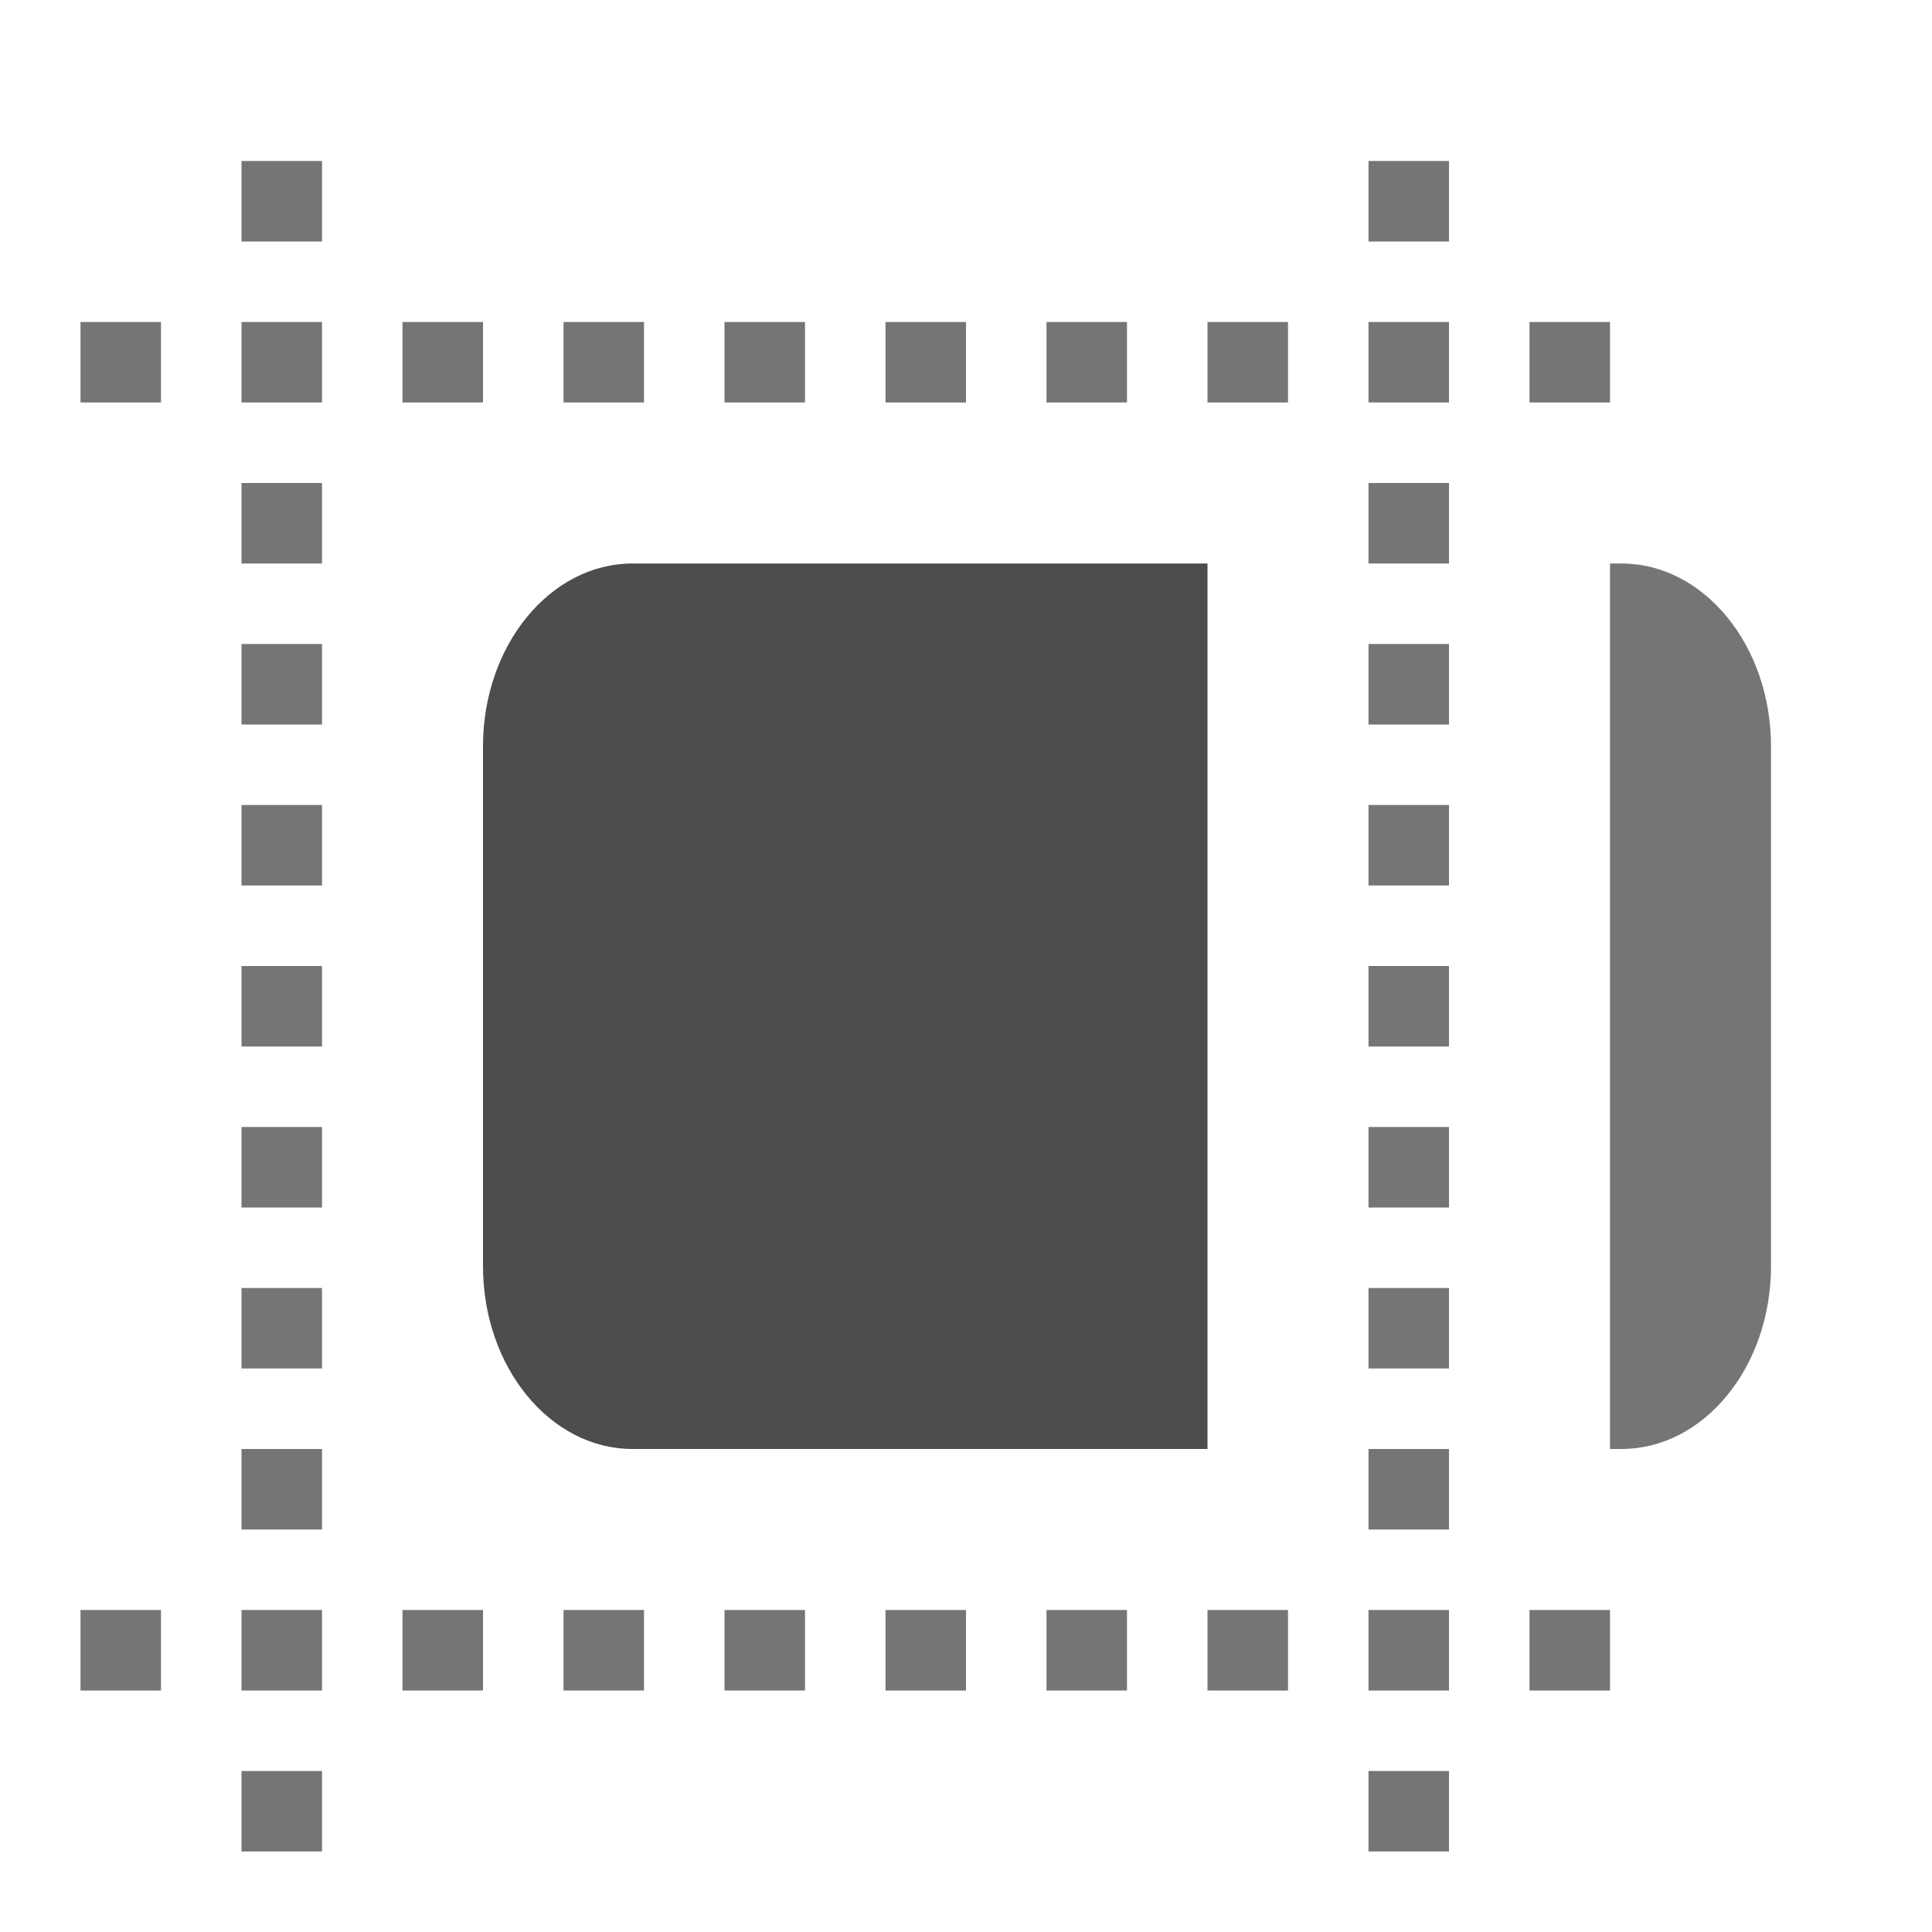 <?xml version="1.0" encoding="UTF-8" standalone="no"?><!-- Generator: Gravit.io --><svg xmlns="http://www.w3.org/2000/svg" xmlns:xlink="http://www.w3.org/1999/xlink" style="isolation:isolate" viewBox="1545 661 24 24" width="24" height="24"><g id="clip-content-page"><g opacity="0"><rect x="1545" y="661" width="24" height="24" transform="matrix(1,0,0,1,0,0)" id="Icon Background" fill="rgb(37,86,132)"/></g><path d=" M 1560 668 L 1552.859 668 L 1552.859 668 C 1551.833 668 1551 669.018 1551 670.272 L 1551 676.728 C 1551 677.982 1551.833 679 1552.859 679 L 1560 679 L 1560 668 Z " id="Fill-A" fill="rgb(77,77,77)"/><path d=" M 1548 676 L 1548 675 L 1548 675 L 1549 675 L 1549 676 L 1548 676 L 1548 676 L 1548 676 L 1548 676 L 1548 676 L 1548 676 L 1548 676 L 1548 676 L 1548 676 L 1548 676 Z  M 1562 666 L 1562 666 L 1562 666 L 1562 666 L 1562 666 L 1562 666 L 1562 666 L 1562 666 L 1562 666 L 1562 666 L 1562 666 L 1562 666 L 1562 666 L 1562 666 L 1562 666 L 1562 666 L 1562 666 L 1563 666 L 1563 665 L 1562 665 L 1562 665 L 1562 665 L 1562 665 L 1562 666 L 1562 666 L 1562 666 L 1562 666 Z  M 1548 672 L 1548 671 L 1548 671 L 1549 671 L 1549 672 L 1548 672 L 1548 672 L 1548 672 L 1548 672 L 1548 672 L 1548 672 L 1548 672 L 1548 672 L 1548 672 L 1548 672 L 1548 672 L 1548 672 Z  M 1562 682 L 1562 682 L 1562 682 L 1562 682 L 1562 682 L 1562 682 L 1562 682 L 1562 682 L 1563 682 L 1563 681 L 1562 681 L 1562 681 L 1562 681 L 1562 681 L 1562 682 L 1562 682 L 1562 682 L 1562 682 L 1562 682 Z  M 1564 666 L 1564 665 L 1564 665 L 1565 665 L 1565 666 L 1564 666 L 1564 666 L 1564 666 L 1564 666 L 1564 666 L 1564 666 L 1564 666 L 1564 666 L 1564 666 L 1564 666 L 1564 666 L 1564 666 L 1564 666 L 1564 666 L 1564 666 L 1564 666 Z  M 1564 682 L 1564 681 L 1564 681 L 1565 681 L 1565 682 L 1564 682 L 1564 682 L 1564 682 L 1564 682 L 1564 682 L 1564 682 L 1564 682 L 1564 682 L 1564 682 L 1564 682 L 1564 682 L 1564 682 L 1564 682 L 1564 682 L 1564 682 L 1564 682 L 1564 682 Z  M 1562 672 L 1562 671 L 1562 671 L 1563 671 L 1563 672 L 1562 672 L 1562 672 L 1562 672 L 1562 672 L 1562 672 L 1562 672 L 1562 672 L 1562 672 L 1562 672 L 1562 672 L 1562 672 L 1562 672 L 1562 672 L 1562 672 L 1562 672 Z  M 1562 680 L 1562 679 L 1562 679 L 1563 679 L 1563 680 L 1562 680 L 1562 680 L 1562 680 L 1562 680 L 1562 680 L 1562 680 L 1562 680 L 1562 680 L 1562 680 L 1562 680 L 1562 680 Z  M 1562 678 L 1562 677 L 1562 677 L 1563 677 L 1563 678 L 1562 678 L 1562 678 L 1562 678 L 1562 678 L 1562 678 L 1562 678 L 1562 678 L 1562 678 L 1562 678 L 1562 678 L 1562 678 L 1562 678 Z  M 1562 676 L 1562 675 L 1562 675 L 1563 675 L 1563 676 L 1562 676 L 1562 676 L 1562 676 L 1562 676 L 1562 676 L 1562 676 L 1562 676 L 1562 676 L 1562 676 L 1562 676 L 1562 676 L 1562 676 L 1562 676 Z  M 1562 668 L 1562 667 L 1562 667 L 1563 667 L 1563 668 L 1562 668 L 1562 668 L 1562 668 L 1562 668 L 1562 668 L 1562 668 L 1562 668 L 1562 668 L 1562 668 L 1562 668 L 1562 668 L 1562 668 L 1562 668 L 1562 668 L 1562 668 L 1562 668 L 1562 668 Z  M 1562 664 L 1562 663 L 1562 663 L 1563 663 L 1563 664 L 1562 664 L 1562 664 L 1562 664 L 1562 664 L 1562 664 L 1562 664 L 1562 664 L 1562 664 L 1562 664 L 1562 664 L 1562 664 L 1562 664 L 1562 664 L 1562 664 L 1562 664 L 1562 664 L 1562 664 L 1562 664 L 1562 664 Z  M 1562 684 L 1562 683 L 1562 683 L 1563 683 L 1563 684 L 1562 684 L 1562 684 L 1562 684 L 1562 684 L 1562 684 L 1562 684 L 1562 684 L 1562 684 L 1562 684 L 1562 684 L 1562 684 L 1562 684 L 1562 684 L 1562 684 L 1562 684 L 1562 684 L 1562 684 L 1562 684 Z  M 1562 670 L 1562 669 L 1562 669 L 1563 669 L 1563 670 L 1562 670 L 1562 670 L 1562 670 L 1562 670 L 1562 670 L 1562 670 L 1562 670 L 1562 670 L 1562 670 L 1562 670 L 1562 670 L 1562 670 L 1562 670 L 1562 670 L 1562 670 L 1562 670 Z  M 1562 674 L 1562 673 L 1562 673 L 1563 673 L 1563 674 L 1562 674 L 1562 674 L 1562 674 L 1562 674 L 1562 674 L 1562 674 L 1562 674 L 1562 674 L 1562 674 L 1562 674 L 1562 674 L 1562 674 L 1562 674 L 1562 674 Z  M 1548 674 L 1548 673 L 1548 673 L 1549 673 L 1549 674 L 1548 674 L 1548 674 L 1548 674 L 1548 674 L 1548 674 L 1548 674 L 1548 674 L 1548 674 L 1548 674 L 1548 674 L 1548 674 Z  M 1548 682 L 1548 682 L 1548 682 L 1548 682 L 1548 682 L 1549 682 L 1549 681 L 1548 681 L 1548 681 L 1548 681 L 1548 681 L 1548 682 L 1548 682 L 1548 682 L 1548 682 L 1548 682 Z  M 1548 680 L 1548 679 L 1548 679 L 1549 679 L 1549 680 L 1548 680 L 1548 680 L 1548 680 L 1548 680 L 1548 680 L 1548 680 L 1548 680 L 1548 680 Z  M 1548 678 L 1548 677 L 1548 677 L 1549 677 L 1549 678 L 1548 678 L 1548 678 L 1548 678 L 1548 678 L 1548 678 L 1548 678 L 1548 678 L 1548 678 L 1548 678 Z  M 1548 666 L 1548 666 L 1548 666 L 1548 666 L 1548 666 L 1548 666 L 1548 666 L 1548 666 L 1548 666 L 1548 666 L 1548 666 L 1548 666 L 1548 666 L 1548 666 L 1549 666 L 1549 665 L 1548 665 L 1548 665 L 1548 665 L 1548 665 L 1548 666 L 1548 666 L 1548 666 L 1548 666 Z  M 1548 670 L 1548 669 L 1548 669 L 1549 669 L 1549 670 L 1548 670 L 1548 670 L 1548 670 L 1548 670 L 1548 670 L 1548 670 L 1548 670 L 1548 670 L 1548 670 L 1548 670 L 1548 670 L 1548 670 L 1548 670 Z  M 1548 668 L 1548 667 L 1548 667 L 1549 667 L 1549 668 L 1548 668 L 1548 668 L 1548 668 L 1548 668 L 1548 668 L 1548 668 L 1548 668 L 1548 668 L 1548 668 L 1548 668 L 1548 668 L 1548 668 L 1548 668 L 1548 668 Z  M 1548 664 L 1548 663 L 1548 663 L 1549 663 L 1549 664 L 1548 664 L 1548 664 L 1548 664 L 1548 664 L 1548 664 L 1548 664 L 1548 664 L 1548 664 L 1548 664 L 1548 664 L 1548 664 L 1548 664 L 1548 664 L 1548 664 L 1548 664 L 1548 664 Z  M 1548 684 L 1548 683 L 1548 683 L 1549 683 L 1549 684 L 1548 684 L 1548 684 L 1548 684 L 1548 684 L 1548 684 L 1548 684 L 1548 684 L 1548 684 L 1548 684 L 1548 684 L 1548 684 L 1548 684 L 1548 684 L 1548 684 Z  M 1559 682 L 1558 682 L 1558 682 L 1558 681 L 1559 681 L 1559 682 L 1559 682 L 1559 682 L 1559 682 L 1559 682 L 1559 682 L 1559 682 L 1559 682 L 1559 682 Z  M 1557 682 L 1556 682 L 1556 682 L 1556 681 L 1557 681 L 1557 682 L 1557 682 L 1557 682 L 1557 682 L 1557 682 L 1557 682 L 1557 682 L 1557 682 L 1557 682 L 1557 682 Z  M 1561 682 L 1560 682 L 1560 682 L 1560 681 L 1561 681 L 1561 682 L 1561 682 L 1561 682 L 1561 682 L 1561 682 L 1561 682 L 1561 682 L 1561 682 Z  M 1555 682 L 1554 682 L 1554 682 L 1554 681 L 1555 681 L 1555 682 L 1555 682 L 1555 682 L 1555 682 L 1555 682 L 1555 682 L 1555 682 L 1555 682 L 1555 682 L 1555 682 L 1555 682 Z  M 1553 682 L 1552 682 L 1552 682 L 1552 681 L 1553 681 L 1553 682 L 1553 682 L 1553 682 L 1553 682 L 1553 682 L 1553 682 L 1553 682 L 1553 682 L 1553 682 L 1553 682 L 1553 682 L 1553 682 Z  M 1551 682 L 1550 682 L 1550 682 L 1550 681 L 1551 681 L 1551 682 L 1551 682 L 1551 682 L 1551 682 L 1551 682 L 1551 682 L 1551 682 L 1551 682 L 1551 682 L 1551 682 L 1551 682 L 1551 682 L 1551 682 Z  M 1547 682 L 1546 682 L 1546 681 L 1547 681 L 1547 682 L 1547 682 L 1547 682 L 1547 682 L 1547 682 L 1547 682 L 1547 682 L 1547 682 L 1547 682 L 1547 682 L 1547 682 L 1547 682 L 1547 682 L 1547 682 L 1547 682 Z  M 1559 666 L 1558 666 L 1558 666 L 1558 665 L 1559 665 L 1559 666 L 1559 666 L 1559 666 L 1559 666 L 1559 666 L 1559 666 L 1559 666 L 1559 666 Z  M 1557 666 L 1556 666 L 1556 666 L 1556 665 L 1557 665 L 1557 666 L 1557 666 L 1557 666 L 1557 666 L 1557 666 L 1557 666 L 1557 666 L 1557 666 L 1557 666 Z  M 1561 666 L 1560 666 L 1560 666 L 1560 665 L 1561 665 L 1561 666 L 1561 666 L 1561 666 L 1561 666 L 1561 666 L 1561 666 L 1561 666 Z  M 1555 666 L 1554 666 L 1554 666 L 1554 665 L 1555 665 L 1555 666 L 1555 666 L 1555 666 L 1555 666 L 1555 666 L 1555 666 L 1555 666 L 1555 666 L 1555 666 L 1555 666 Z  M 1553 666 L 1552 666 L 1552 666 L 1552 665 L 1553 665 L 1553 666 L 1553 666 L 1553 666 L 1553 666 L 1553 666 L 1553 666 L 1553 666 L 1553 666 L 1553 666 L 1553 666 L 1553 666 Z  M 1551 666 L 1550 666 L 1550 666 L 1550 665 L 1551 665 L 1551 666 L 1551 666 L 1551 666 L 1551 666 L 1551 666 L 1551 666 L 1551 666 L 1551 666 L 1551 666 L 1551 666 L 1551 666 L 1551 666 Z  M 1547 666 L 1546 666 L 1546 665 L 1547 665 L 1547 666 L 1547 666 L 1547 666 L 1547 666 L 1547 666 L 1547 666 L 1547 666 L 1547 666 L 1547 666 L 1547 666 L 1547 666 L 1547 666 L 1547 666 L 1547 666 Z  M 1565 668 L 1565.141 668 C 1566.167 668 1567 669.018 1567 670.272 L 1567 676.728 C 1567 677.982 1566.167 679 1565.141 679 L 1565 679 L 1565 668 Z " fill-rule="evenodd" id="Fill-B" fill="rgb(117,117,117)"/></g></svg>